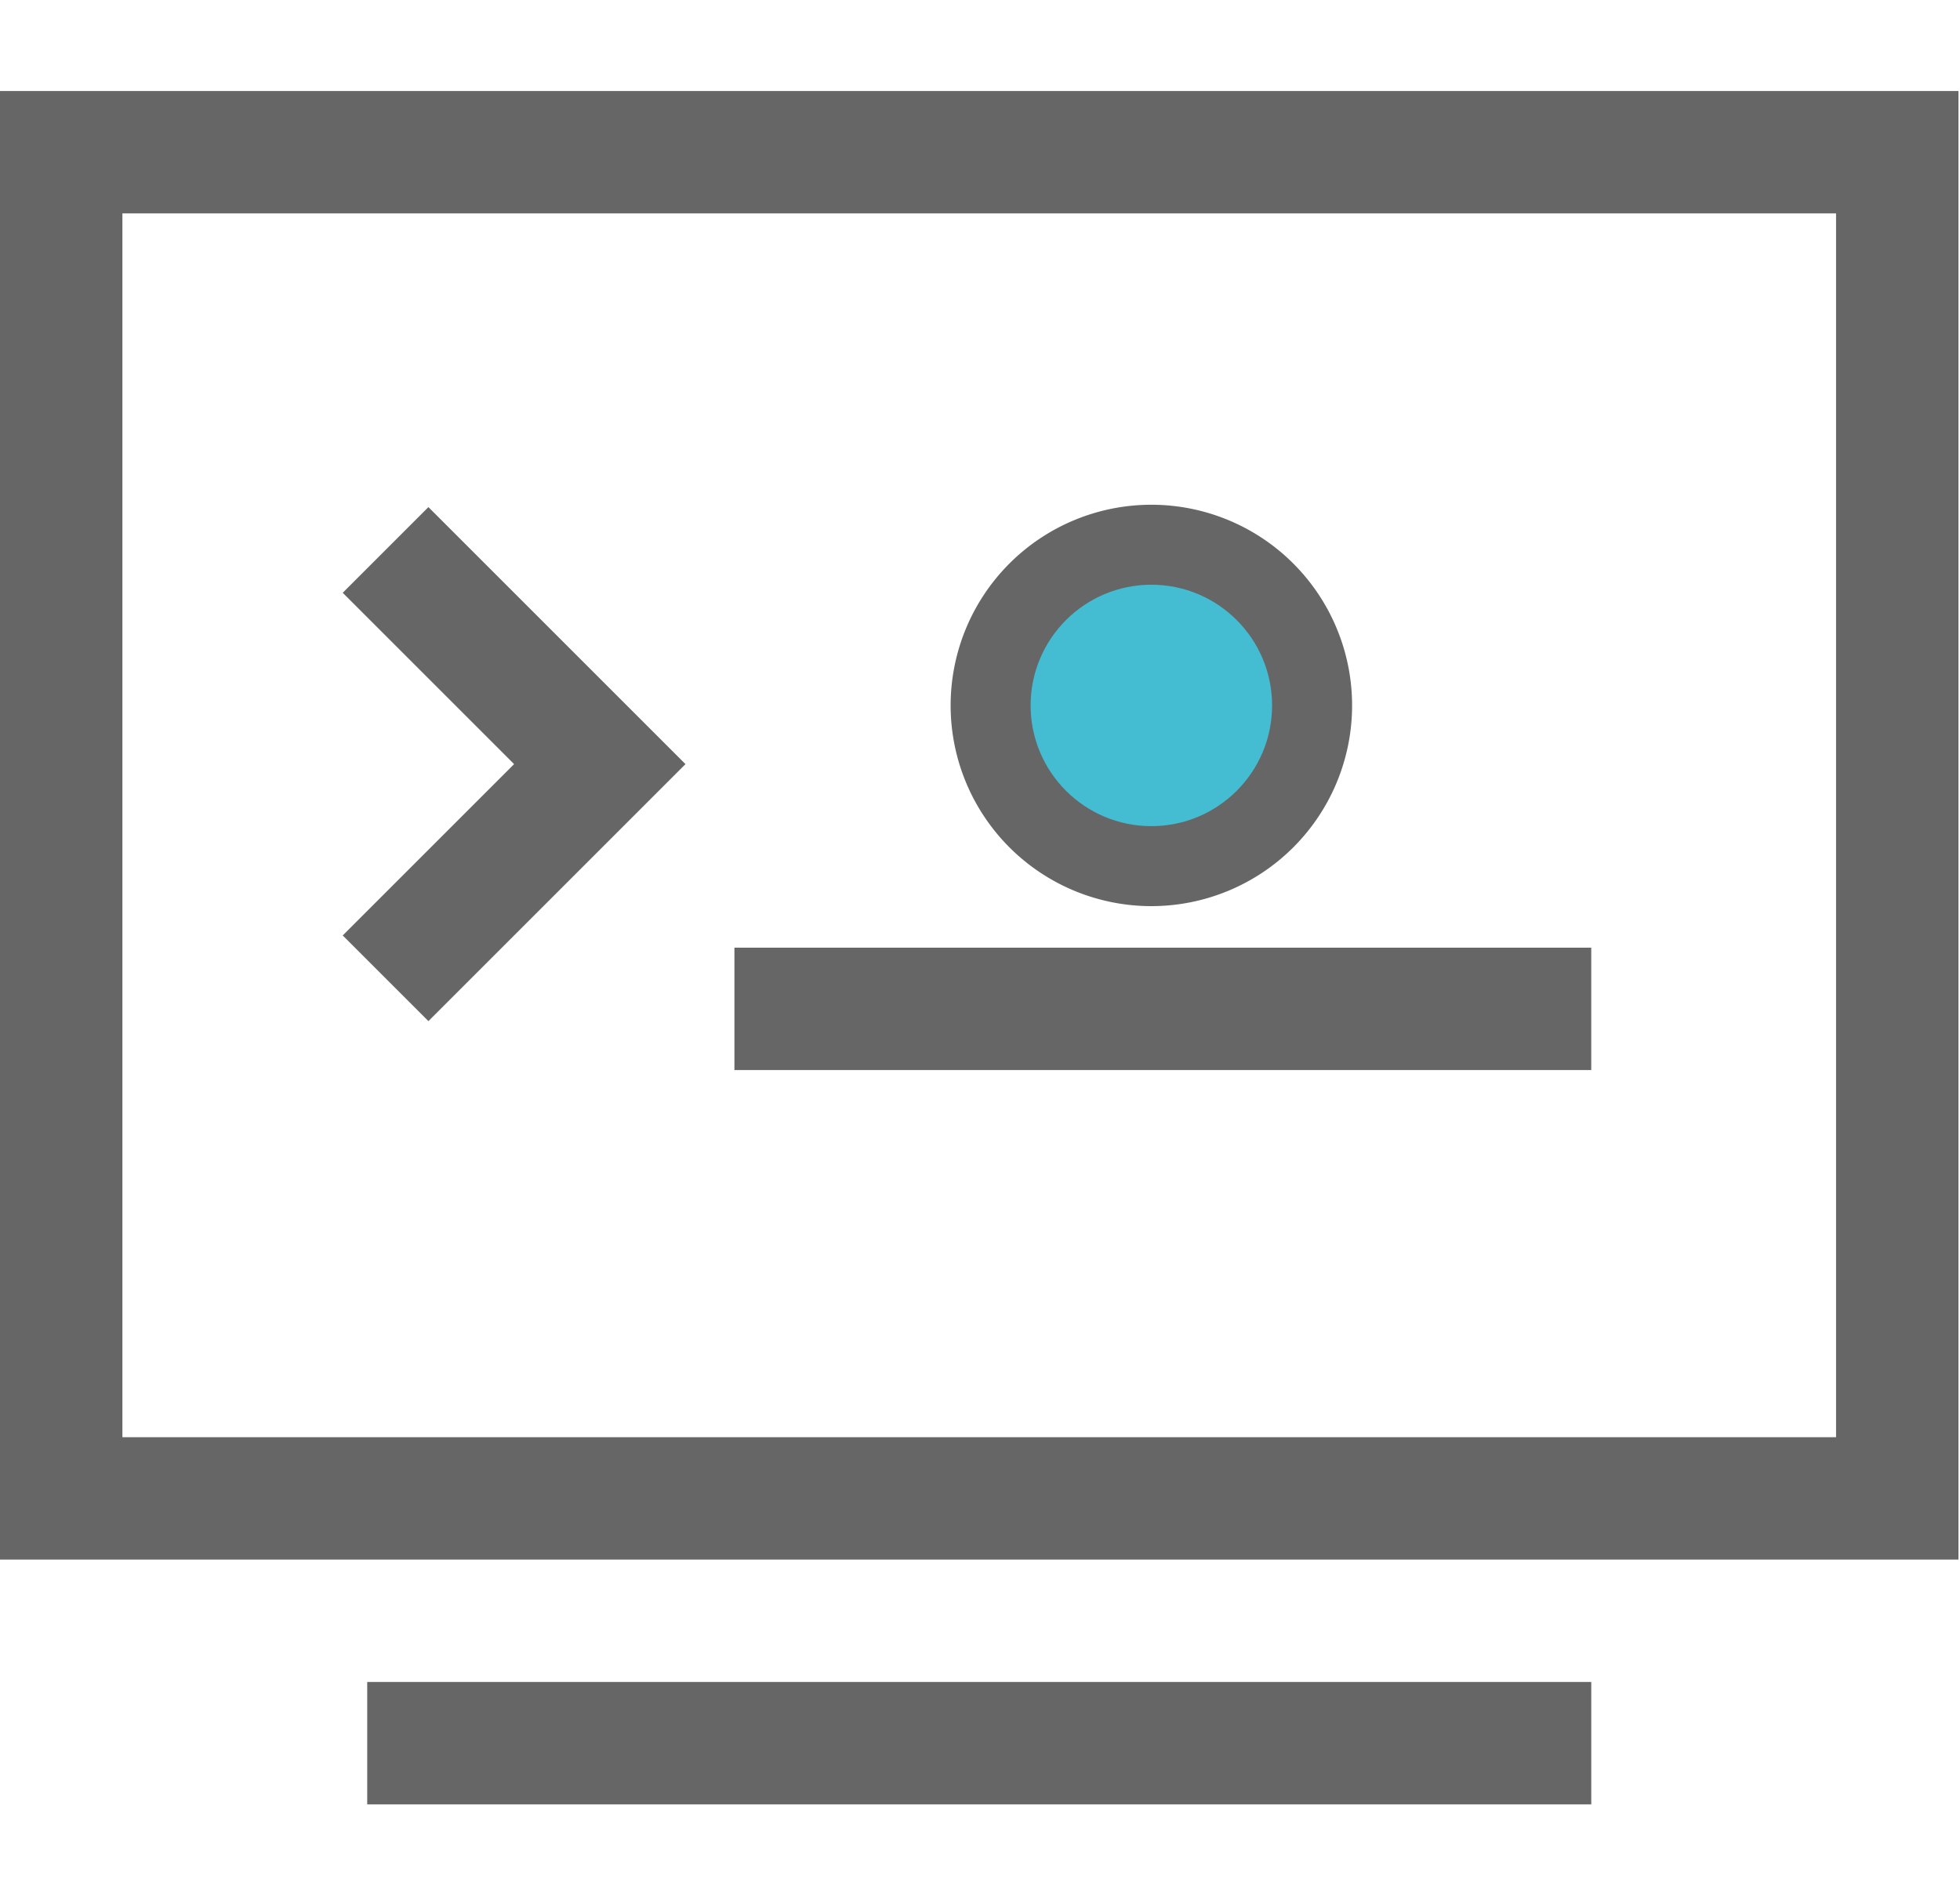 <?xml version="1.0" standalone="no"?><!DOCTYPE svg PUBLIC "-//W3C//DTD SVG 1.1//EN" "http://www.w3.org/Graphics/SVG/1.1/DTD/svg11.dtd"><svg t="1570612408477" class="icon" viewBox="0 0 1060 1024" version="1.1" xmlns="http://www.w3.org/2000/svg" p-id="12601" xmlns:xlink="http://www.w3.org/1999/xlink" width="132.5" height="128"><defs><style type="text/css"></style></defs><path d="M0 49.235v794.372h1059.166V49.235H0z m992.97 728.176H66.197v-661.98H992.97v661.98zM198.597 909.811h661.98v66.197h-661.98v-66.197z m0 0" fill="#666666" p-id="12602"></path><path d="M231.692 552.341l139.016-139.016-46.339-46.339-92.677-92.682-46.339 46.344 92.677 92.677-92.677 92.676 46.339 46.34z m165.495-39.721h463.388v66.202H397.187v-66.202z m0 0" fill="#666666" p-id="12603"></path><path d="M622.675 381.585m-108.557 0a108.557 108.557 0 1 0 217.114 0 108.557 108.557 0 1 0-217.114 0Z" fill="#666666" p-id="12604"></path><path d="M687.966 381.585c0 36.056-29.243 65.293-65.292 65.293-36.055 0-65.294-29.237-65.294-65.293 0-36.057 29.24-65.293 65.294-65.293 36.047 0 65.292 29.236 65.292 65.293z" fill="#44BDD3" p-id="12605"></path></svg>